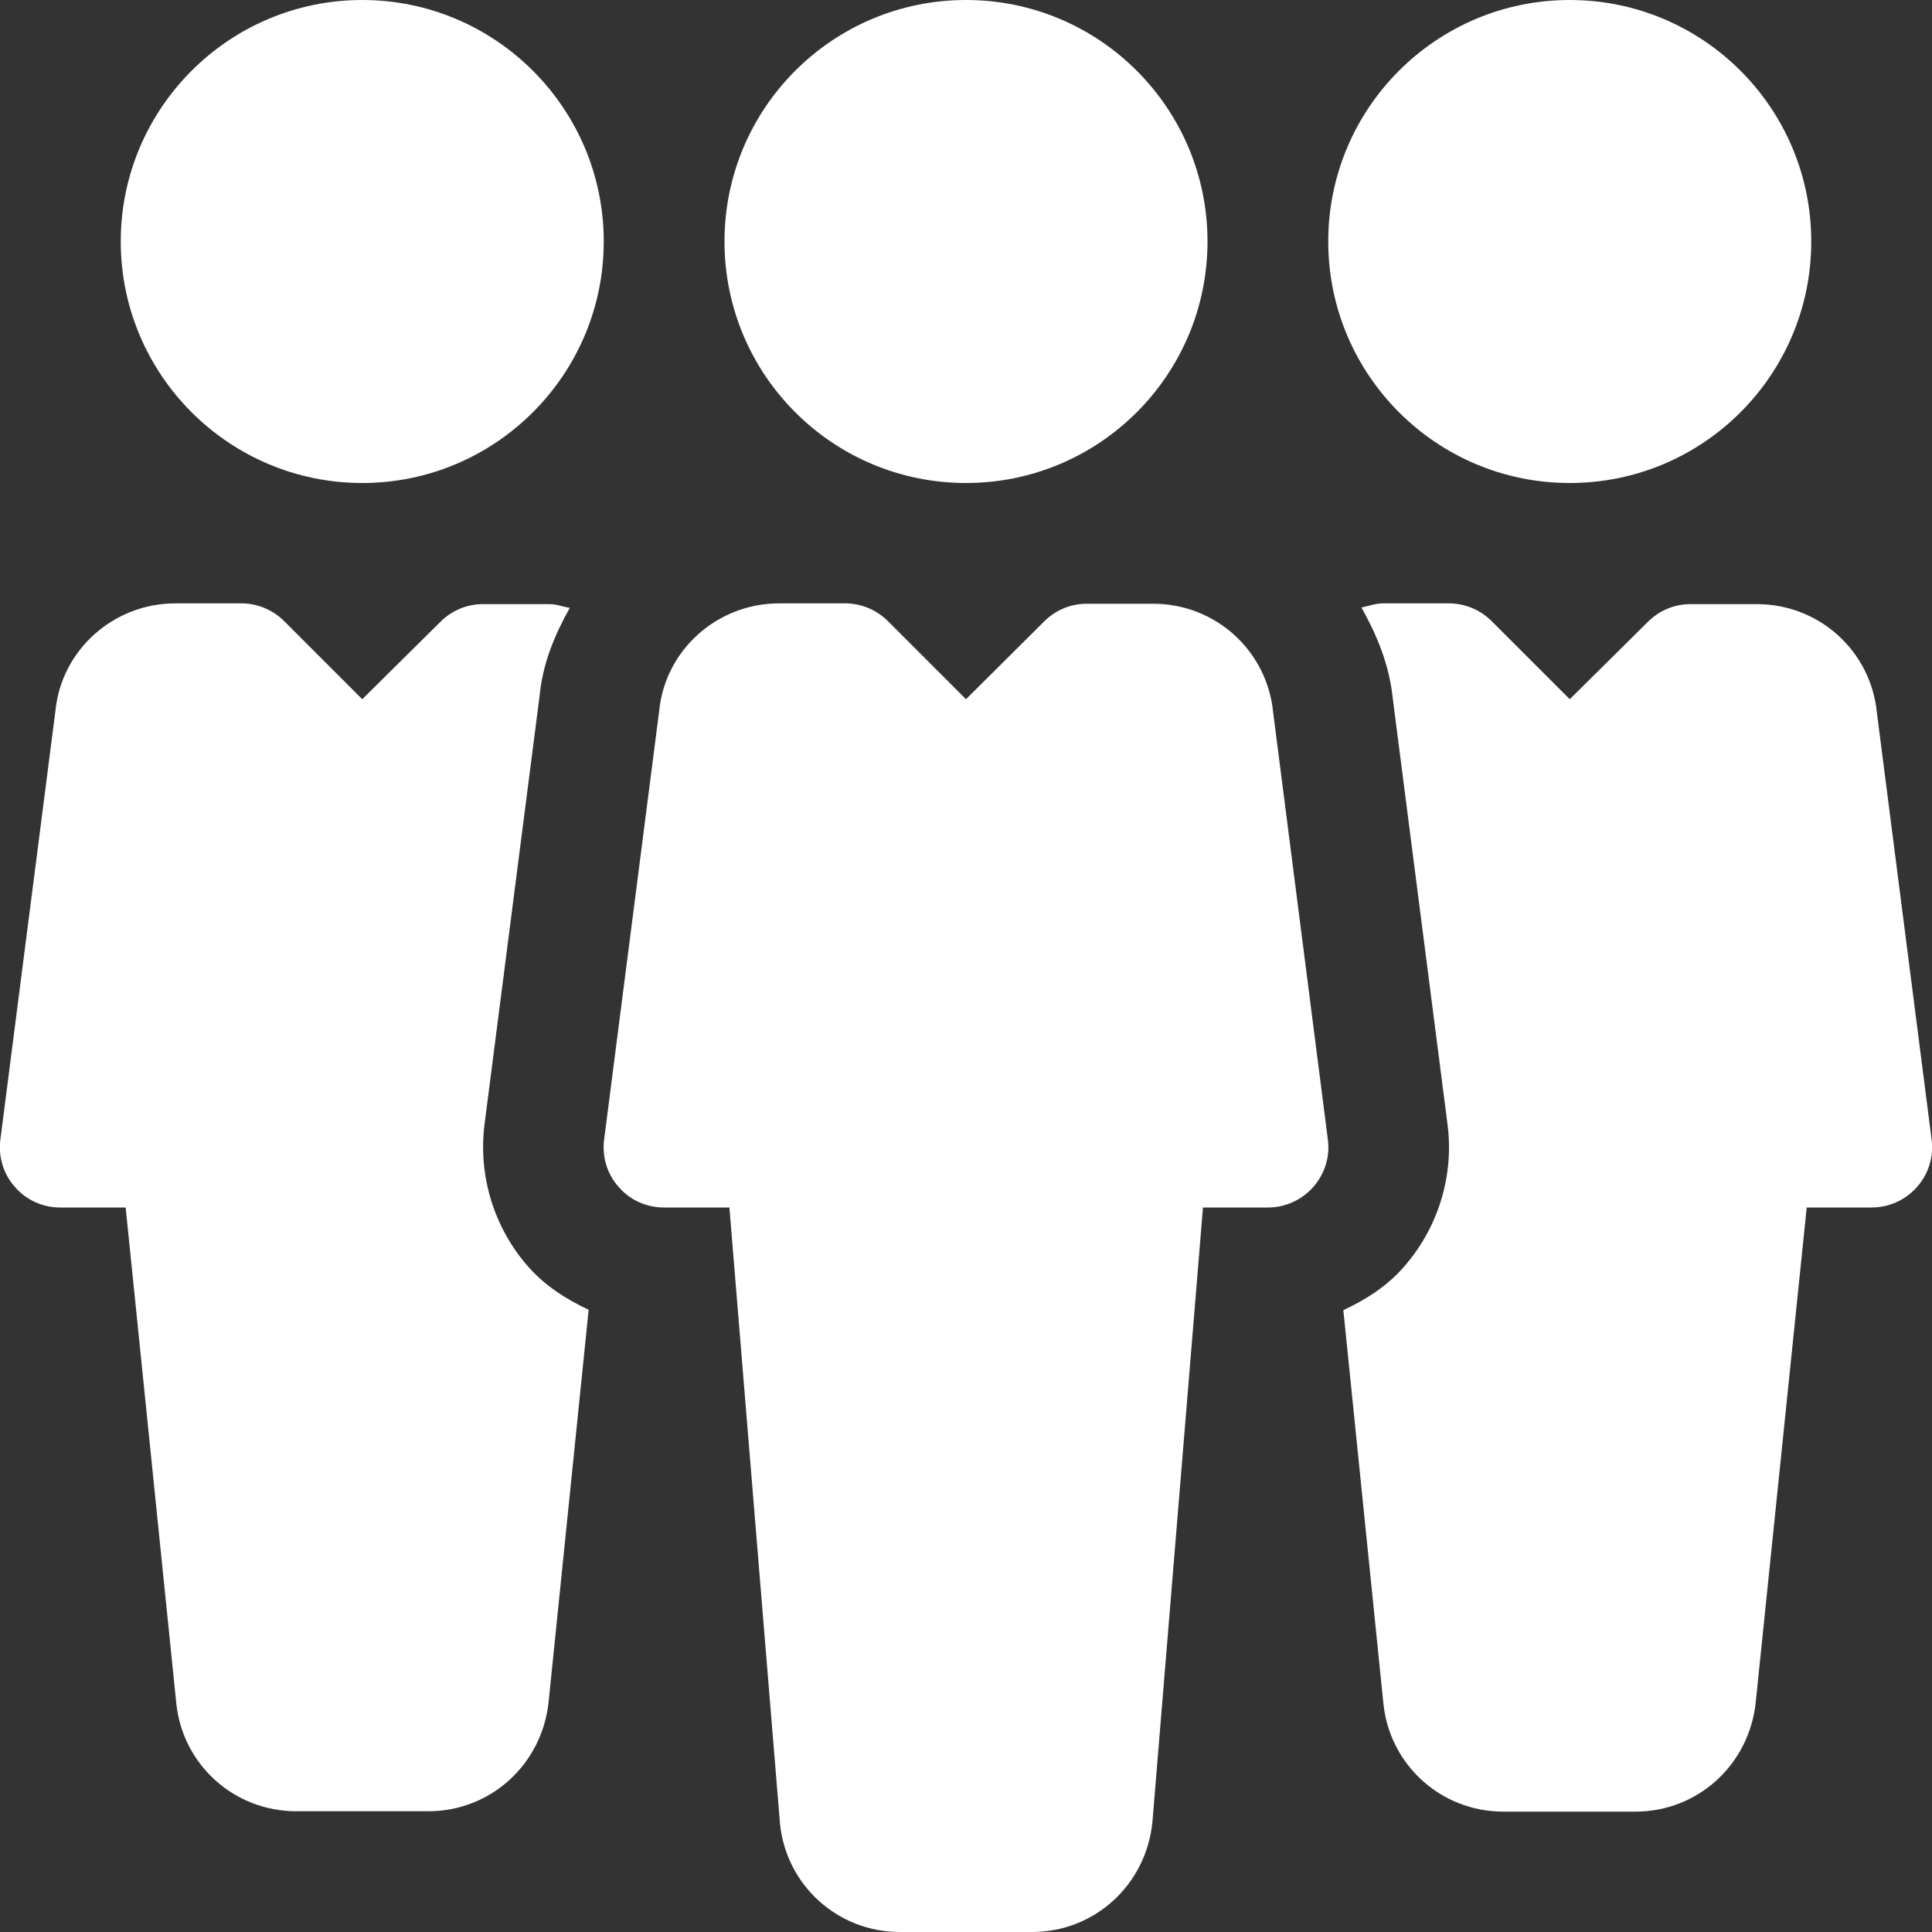 <?xml version="1.0" encoding="utf-8"?>
<!-- Generator: Adobe Illustrator 23.0.3, SVG Export Plug-In . SVG Version: 6.00 Build 0)  -->
<svg version="1.1" id="Capa_1" xmlns="http://www.w3.org/2000/svg" xmlns:xlink="http://www.w3.org/1999/xlink" x="0px" y="0px"
	 viewBox="0 0 512 512" style="enable-background:new 0 0 512 512;" xml:space="preserve">
<rect x="0" y="0" width="512" height="512" fill="#333333" stroke="none"/>
<style type="text/css">
	.st0{fill:#FFFFFF;}
</style>
<g>
	<g>
		<circle class="st0" cx="256" cy="64" r="64"/>
	</g>
</g>
<g>
	<g>
		<path class="st0" d="M351.9,302l-14.5-113.2c-1.6-16.4-15.3-28.8-31.8-28.8H288c-4.3,0-8.3,1.7-11.3,4.7L256,185.3l-20.7-20.7
			c-3-3-7.1-4.7-11.3-4.7h-17.5c-16.5,0-30.2,12.4-31.8,28.4L160.1,302c-0.6,4.5,0.8,9.2,3.9,12.6c3,3.5,7.4,5.4,12,5.4h17.3
			l13.4,163.2c1.6,16.4,15.3,28.8,31.8,28.8h35c16.5,0,30.2-12.4,31.9-29.1L318.8,320H336c4.6,0,9-2,12-5.4
			C351.1,311.1,352.5,306.5,351.9,302z"/>
	</g>
</g>
<g>
	<g>
		<circle class="st0" cx="416" cy="64" r="64"/>
	</g>
</g>
<g>
	<g>
		<path class="st0" d="M96,0C60.7,0,32,28.7,32,64s28.7,64,64,64c35.3,0,64-28.7,64-64S131.3,0,96,0z"/>
	</g>
</g>
<g>
	<g>
		<path class="st0" d="M511.9,302l-14.5-113.1c-1.6-16.4-15.3-28.8-31.8-28.8H448c-4.3,0-8.3,1.7-11.3,4.7L416,185.3l-20.7-20.7
			c-3-3-7.1-4.7-11.3-4.7h-17.5c-2,0-3.8,0.7-5.7,1.1c4.1,7.3,7.4,15.2,8.3,24.1l14.5,112.8c1.8,13.7-2.5,27.6-11.7,38
			c-4.4,5-9.9,8.5-15.9,11.3l10.6,104.1c1.6,16.4,15.3,28.8,31.8,28.8h35c16.5,0,30.2-12.4,31.9-29.1L478.8,320H496
			c4.6,0,9-2,12-5.4C511.1,311.1,512.5,306.5,511.9,302z"/>
	</g>
</g>
<g>
	<g>
		<path class="st0" d="M140,335.7c-9.1-10.3-13.3-24.1-11.6-37.7l14.6-113.6c0.8-8.5,4-16.2,8-23.3c-1.8-0.3-3.5-1-5.4-1H128
			c-4.3,0-8.3,1.7-11.3,4.7L96,185.3l-20.7-20.7c-3-3-7.1-4.7-11.3-4.7H46.5c-16.5,0-30.2,12.4-31.8,28.4L0.1,302
			c-0.6,4.5,0.8,9.2,3.9,12.6c3,3.5,7.4,5.4,12,5.4h17.3l13.4,131.2C48.3,467.6,62,480,78.5,480h35c16.5,0,30.2-12.4,31.9-29.1
			L156,347.1C150,344.3,144.4,340.7,140,335.7z"/>
	</g>
</g>
</svg>
